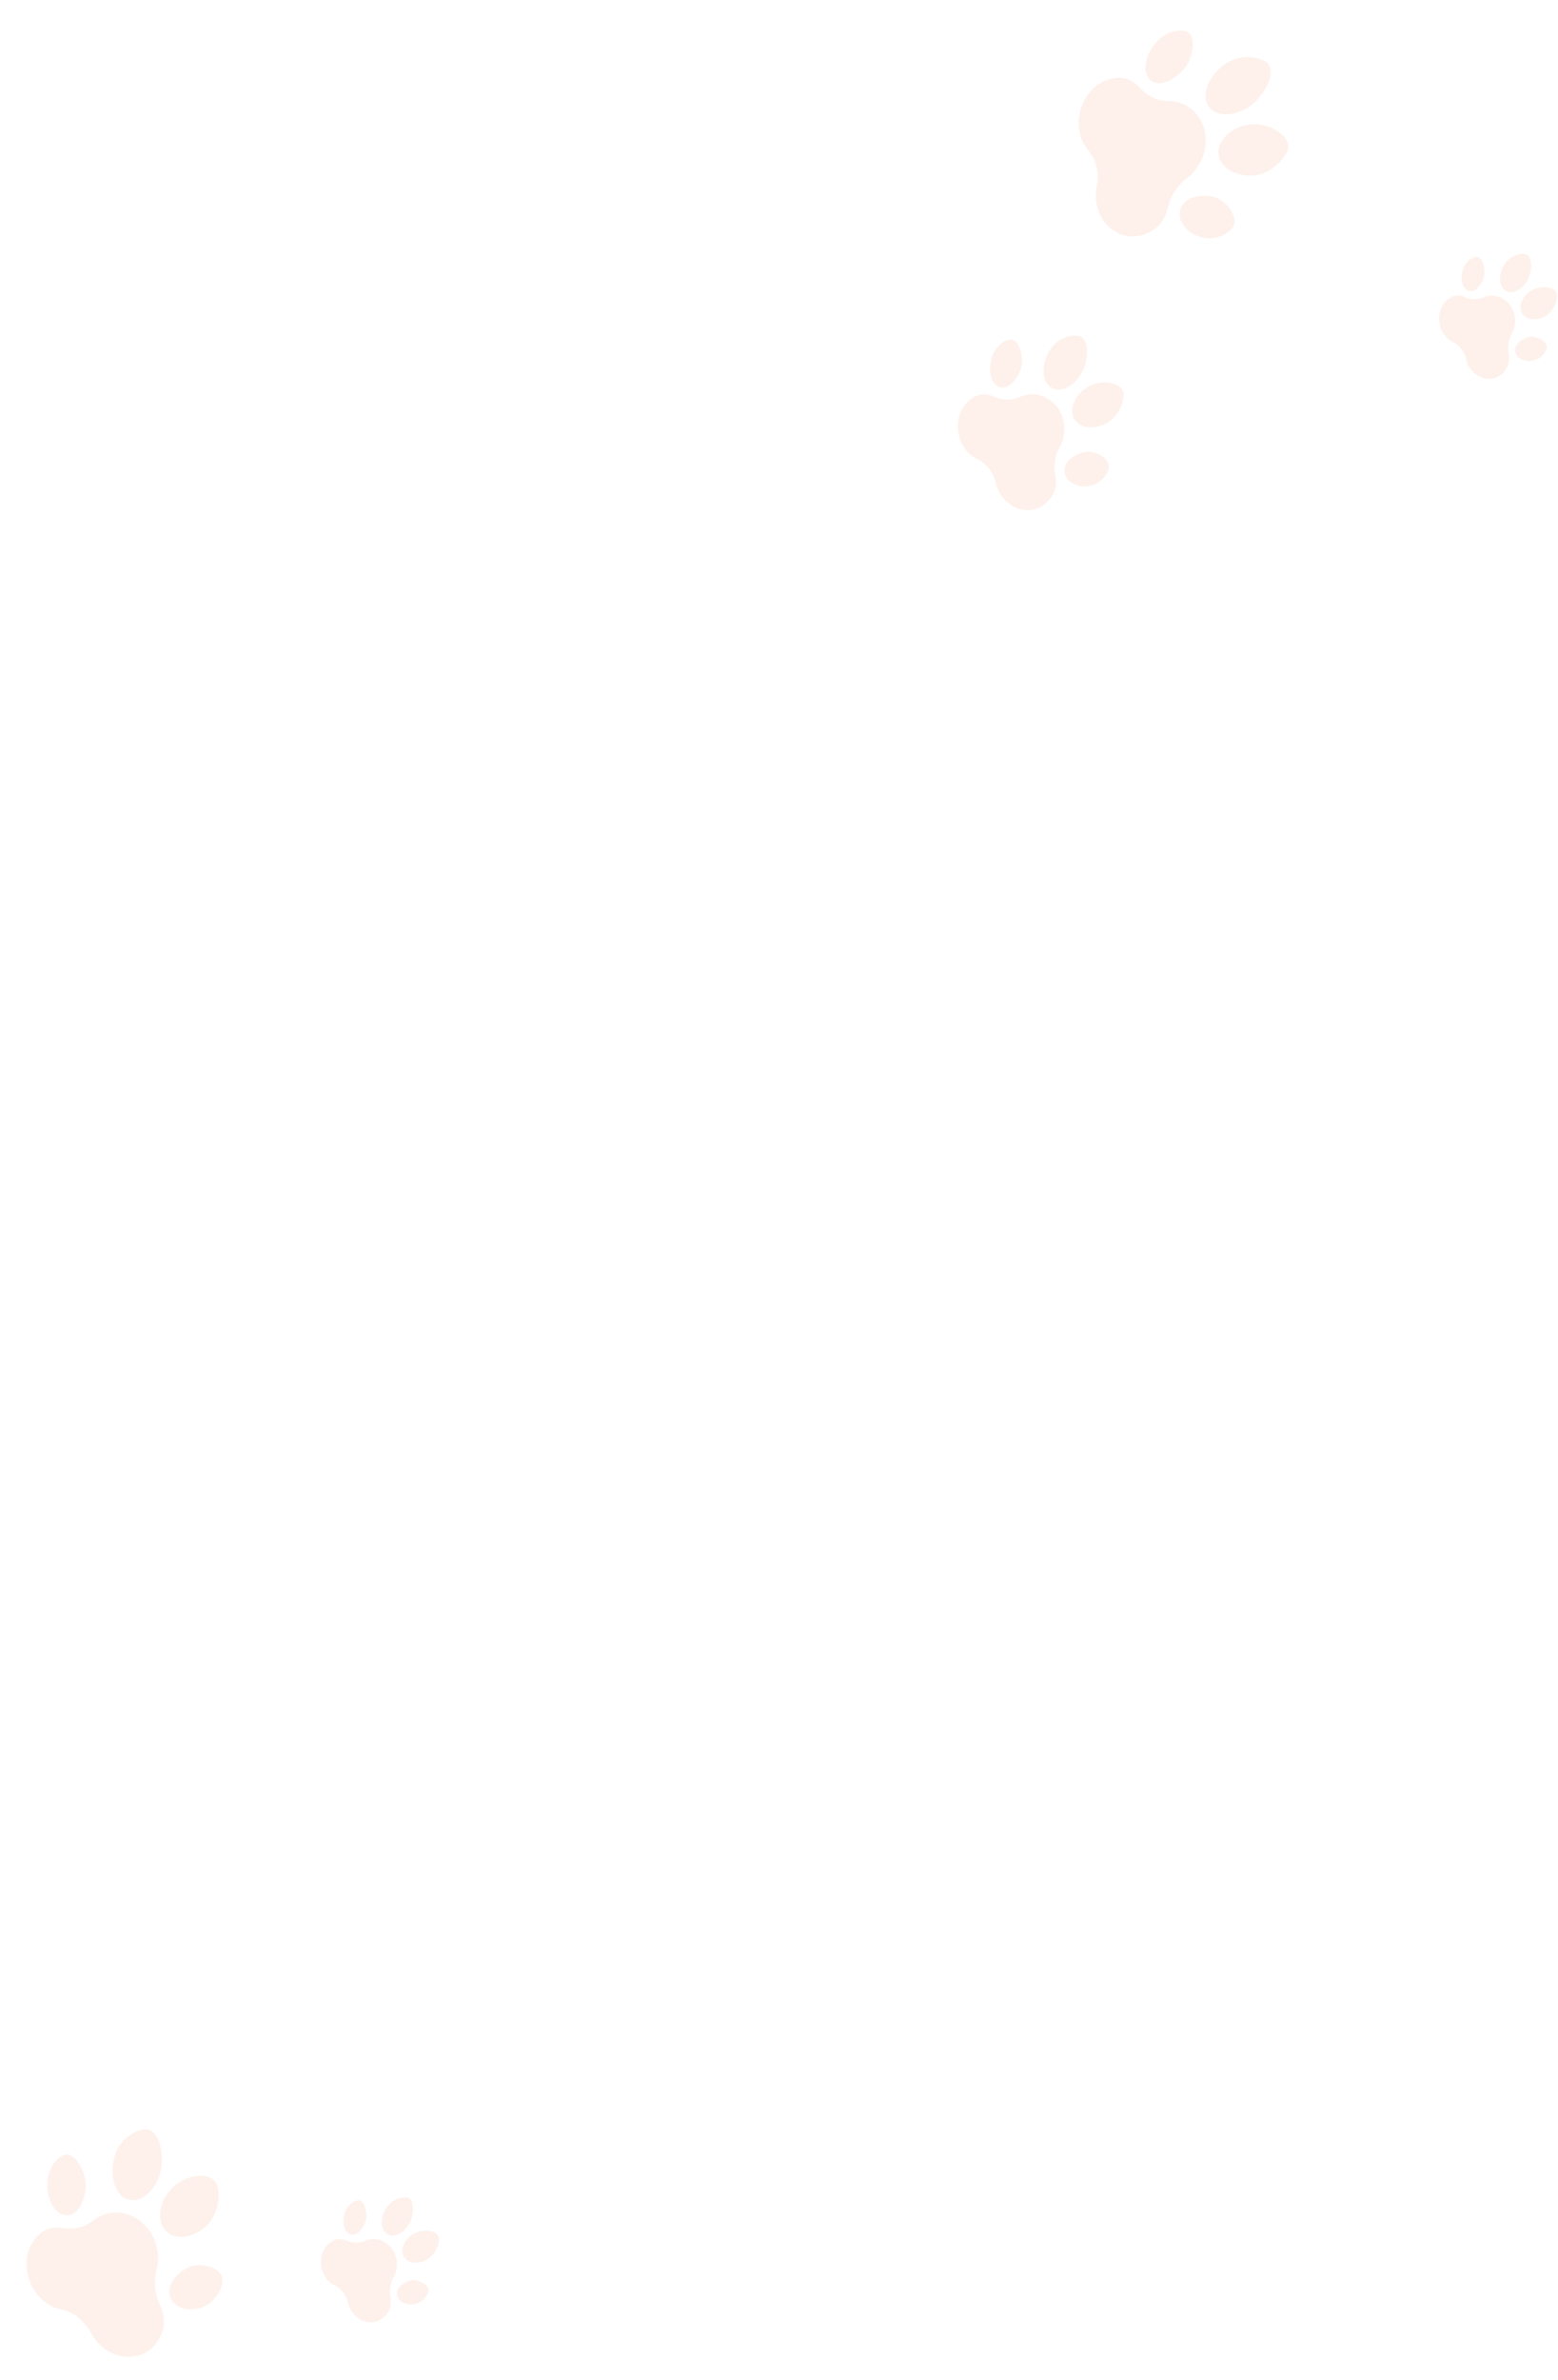 <?xml version="1.0" encoding="utf-8"?>
<!-- Generator: Adobe Illustrator 18.0.0, SVG Export Plug-In . SVG Version: 6.00 Build 0)  -->
<!DOCTYPE svg PUBLIC "-//W3C//DTD SVG 1.1//EN" "http://www.w3.org/Graphics/SVG/1.1/DTD/svg11.dtd">
<svg version="1.1" id="Livello_1" xmlns="http://www.w3.org/2000/svg" xmlns:xlink="http://www.w3.org/1999/xlink" x="0px" y="0px"
	 viewBox="0 0 418 638" enable-background="new 0 0 418 638" xml:space="preserve">
<g>
	<path fill="#F87537" fill-opacity="0.1" d="M324,28.1c1.7,3.2,6.8,3.5,11.3,0.4c3.4-2.4,7-8.1,5.1-11.2c-1.1-1.7-6.8-3.3-11.3-0.4
		C324.5,19.9,322.3,24.9,324,28.1z"/>
	<path fill="#F87537" fill-opacity="0.1" d="M308.6,21.4c2.1,2,6,0.5,9-2.8c2-2.1,3.5-7.9,1.4-9.8c-1.5-1.3-6.2-0.7-9,2.8
		C307.1,15,306.4,19.4,308.6,21.4z"/>
	<path fill="#F87537" fill-opacity="0.1" d="M313.6,27.1c-2.7,0-5.2-1-7.1-2.9c-2-2-4-4.2-8.8-3c-5.9,1.6-9.4,8.5-8,14.6
		c0.4,1.7,1.2,3.2,2.2,4.4c1.1,1.3,1.9,2.9,2.3,4.6c0.4,1.7,0.4,3.5,0,5.3c-0.3,1.7-0.3,3.4,0.1,5.1c1.4,6.1,7.4,9.8,13.1,7.5
		c4.6-1.9,5.4-5,6.2-8c0.8-2.8,2.6-5.2,4.8-6.9c4-3,5.9-8.1,4.8-12.8C322.1,30.4,318.3,27.1,313.6,27.1z"/>
	<path fill="#F87537" fill-opacity="0.1" d="M336.4,33.3c-5.1,0.1-9.4,3.6-9.5,7.4s4,6.6,9.2,6.4c5.1-0.3,9.3-5.3,9.5-7.4
		C345.9,35.9,340.3,33.2,336.4,33.3z"/>
	<path fill="#F87537" fill-opacity="0.1" d="M325.6,52.8c-4-0.9-8,0.3-8.9,3.3c-1,3,1.5,6.3,5.5,7.5c4,1.2,8.2-1.3,8.9-3.3
		C332,57.3,328.3,53.3,325.6,52.8z"/>
</g>
<g>
	<path fill="#F87537" fill-opacity="0.1" d="M403.7,77.8c1.7,1.3,4.4,0.2,6-2.5c1.2-2,1.7-5.9,0-7c-0.9-0.6-4.3-0.1-6,2.5
		C402,73.4,402,76.5,403.7,77.8z"/>
	<path fill="#F87537" fill-opacity="0.1" d="M394,78c1.6,0.5,3.2-1.1,4.1-3.6c0.5-1.6,0-5-1.6-5.5c-1.1-0.3-3.4,1.1-4.1,3.6
		C391.7,75,392.4,77.4,394,78z"/>
	<path fill="#F87537" fill-opacity="0.1" d="M398,79.7c-1.4,0.6-3,0.7-4.4,0.2c-1.5-0.6-3.1-1.3-5.3,0.5c-2.7,2.2-2.9,6.7-0.7,9.5
		c0.6,0.8,1.4,1.4,2.2,1.8c0.9,0.4,1.7,1.1,2.3,1.9c0.6,0.8,1,1.7,1.3,2.8c0.2,1,0.6,1.9,1.3,2.7c2.2,2.9,6.2,3.4,8.6,0.8
		c2-2.1,1.6-3.9,1.4-5.7c-0.2-1.7,0.1-3.3,0.9-4.7c1.4-2.5,1.1-5.7-0.6-7.9C403.2,79.5,400.5,78.6,398,79.7z"/>
	<path fill="#F87537" fill-opacity="0.1" d="M411.4,77.6c-2.7,1.3-4.1,4.1-3.2,6.1c0.9,2,3.7,2.5,6.3,1.1c2.6-1.4,3.6-5,3.2-6.1
		C417,76.7,413.4,76.6,411.4,77.6z"/>
	<path fill="#F87537" fill-opacity="0.1" d="M410.4,90.3c-2.3,0.5-4.1,2.1-3.9,3.8c0.2,1.8,2.3,3,4.6,2.6c2.4-0.3,4-2.6,3.9-3.8
		C414.8,91.2,411.9,90,410.4,90.3z"/>
</g>
<g>
	<path fill="#F87537" fill-opacity="0.1" d="M281.7,103.7c2.3,1.8,6.1,0.3,8.4-3.5c1.7-2.9,2.4-8.3,0-9.9c-1.3-0.9-6.1-0.2-8.4,3.5
		C279.4,97.5,279.4,101.9,281.7,103.7z"/>
	<path fill="#F87537" fill-opacity="0.1" d="M268.2,103.8c2.2,0.7,4.5-1.6,5.7-5c0.8-2.2,0-7-2.2-7.7c-1.5-0.5-4.8,1.5-5.7,5
		C265,99.7,266,103.1,268.2,103.8z"/>
	<path fill="#F87537" fill-opacity="0.1" d="M273.7,106.4c-2,0.9-4.1,1-6.2,0.2c-2.2-0.8-4.3-1.8-7.4,0.7c-3.8,3.1-4.1,9.3-1,13.3
		c0.9,1.1,1.9,2,3.1,2.5c1.2,0.6,2.3,1.5,3.2,2.6c0.8,1.1,1.5,2.4,1.8,3.9c0.3,1.3,0.9,2.6,1.8,3.7c3.1,4,8.7,4.8,12.1,1.1
		c2.8-2.9,2.3-5.5,1.9-7.9c-0.3-2.3,0.2-4.7,1.3-6.6c2-3.5,1.6-7.9-0.8-11C281,106,277.2,104.8,273.7,106.4z"/>
	<path fill="#F87537" fill-opacity="0.1" d="M292.5,103.4c-3.7,1.8-5.7,5.7-4.5,8.5c1.2,2.8,5.1,3.5,8.8,1.6
		c3.7-1.9,5.1-6.9,4.5-8.5C300.3,102.1,295.3,102,292.5,103.4z"/>
	<path fill="#F87537" fill-opacity="0.1" d="M291,121.2c-3.3,0.7-5.7,2.9-5.4,5.4c0.3,2.5,3.2,4.2,6.5,3.7c3.3-0.5,5.6-3.6,5.4-5.4
		C297.3,122.4,293.2,120.7,291,121.2z"/>
</g>
<g>
	<path fill="#F87537" fill-opacity="0.1" d="M33.9,589.5c3.3,1.4,7.5-1.6,9-6.7c1.2-4,0.4-10.7-3-11.9c-1.9-0.6-7.4,1.6-9,6.7
		C29.3,582.8,30.6,588.1,33.9,589.5z"/>
	<path fill="#F87537" fill-opacity="0.1" d="M17.7,593.9c2.9,0.2,5-3.3,5.3-7.8c0.2-2.9-2.2-8.4-5-8.5c-2-0.1-5.3,3.3-5.3,7.8
		C12.6,589.9,14.8,593.7,17.7,593.9z"/>
	<path fill="#F87537" fill-opacity="0.1" d="M25.1,595.2c-2.1,1.7-4.7,2.5-7.3,2.2c-2.8-0.3-5.8-0.8-8.7,3.2
		c-3.6,4.9-2.1,12.5,2.8,16.4c1.4,1.1,2.9,1.8,4.5,2.1c1.7,0.4,3.3,1.1,4.6,2.2c1.4,1.1,2.5,2.5,3.4,4.1c0.8,1.5,1.9,2.9,3.3,4
		c4.9,3.9,11.9,3.1,14.9-2.3c2.5-4.4,1.1-7.3-0.1-10.2c-1.1-2.7-1.2-5.7-0.5-8.4c1.3-4.8-0.5-10-4.3-13
		C33.9,592.5,28.9,592.3,25.1,595.2z"/>
	<path fill="#F87537" fill-opacity="0.1" d="M46.9,585.9c-3.9,3.3-5.1,8.6-2.8,11.7c2.3,3,7.3,2.7,11.1-0.7s4-9.9,2.8-11.7
		C55.9,581.9,49.9,583.3,46.9,585.9z"/>
	<path fill="#F87537" fill-opacity="0.1" d="M50.6,607.8c-3.7,1.8-6,5.2-4.9,8.1c1.1,2.9,5.1,4,8.9,2.5c3.8-1.6,5.6-6.1,4.9-8.1
		C58.4,607.3,53,606.6,50.6,607.8z"/>
</g>
<g>
	<path fill="#F87537" fill-opacity="0.1" d="M103.7,598.8c1.7,1.3,4.4,0.2,6-2.5c1.2-2,1.7-5.9,0-7c-0.9-0.6-4.3-0.1-6,2.5
		C102,594.4,102,597.5,103.7,598.8z"/>
	<path fill="#F87537" fill-opacity="0.1" d="M94,599c1.6,0.5,3.2-1.1,4.1-3.6c0.5-1.6,0-5-1.6-5.5c-1.1-0.3-3.4,1.1-4.1,3.6
		C91.7,596,92.4,598.4,94,599z"/>
	<path fill="#F87537" fill-opacity="0.1" d="M98,600.7c-1.4,0.6-3,0.7-4.4,0.2c-1.5-0.6-3.1-1.3-5.3,0.5c-2.7,2.2-2.9,6.7-0.7,9.5
		c0.6,0.8,1.4,1.4,2.2,1.8c0.9,0.4,1.7,1.1,2.3,1.9c0.6,0.8,1,1.7,1.3,2.8c0.2,1,0.6,1.9,1.3,2.7c2.2,2.9,6.2,3.4,8.6,0.8
		c2-2.1,1.6-3.9,1.4-5.7c-0.2-1.7,0.1-3.3,0.9-4.7c1.4-2.5,1.1-5.7-0.6-7.9C103.2,600.5,100.5,599.6,98,600.7z"/>
	<path fill="#F87537" fill-opacity="0.1" d="M111.4,598.6c-2.7,1.3-4.1,4.1-3.2,6.1c0.9,2,3.7,2.5,6.3,1.1c2.6-1.4,3.6-5,3.2-6.1
		C117,597.7,113.4,597.6,111.4,598.6z"/>
	<path fill="#F87537" fill-opacity="0.1" d="M110.4,611.3c-2.3,0.5-4.1,2.1-3.9,3.8c0.2,1.8,2.3,3,4.6,2.6c2.3-0.3,4-2.6,3.9-3.8
		C114.8,612.2,111.9,611,110.4,611.3z"/>
</g>
</svg>

